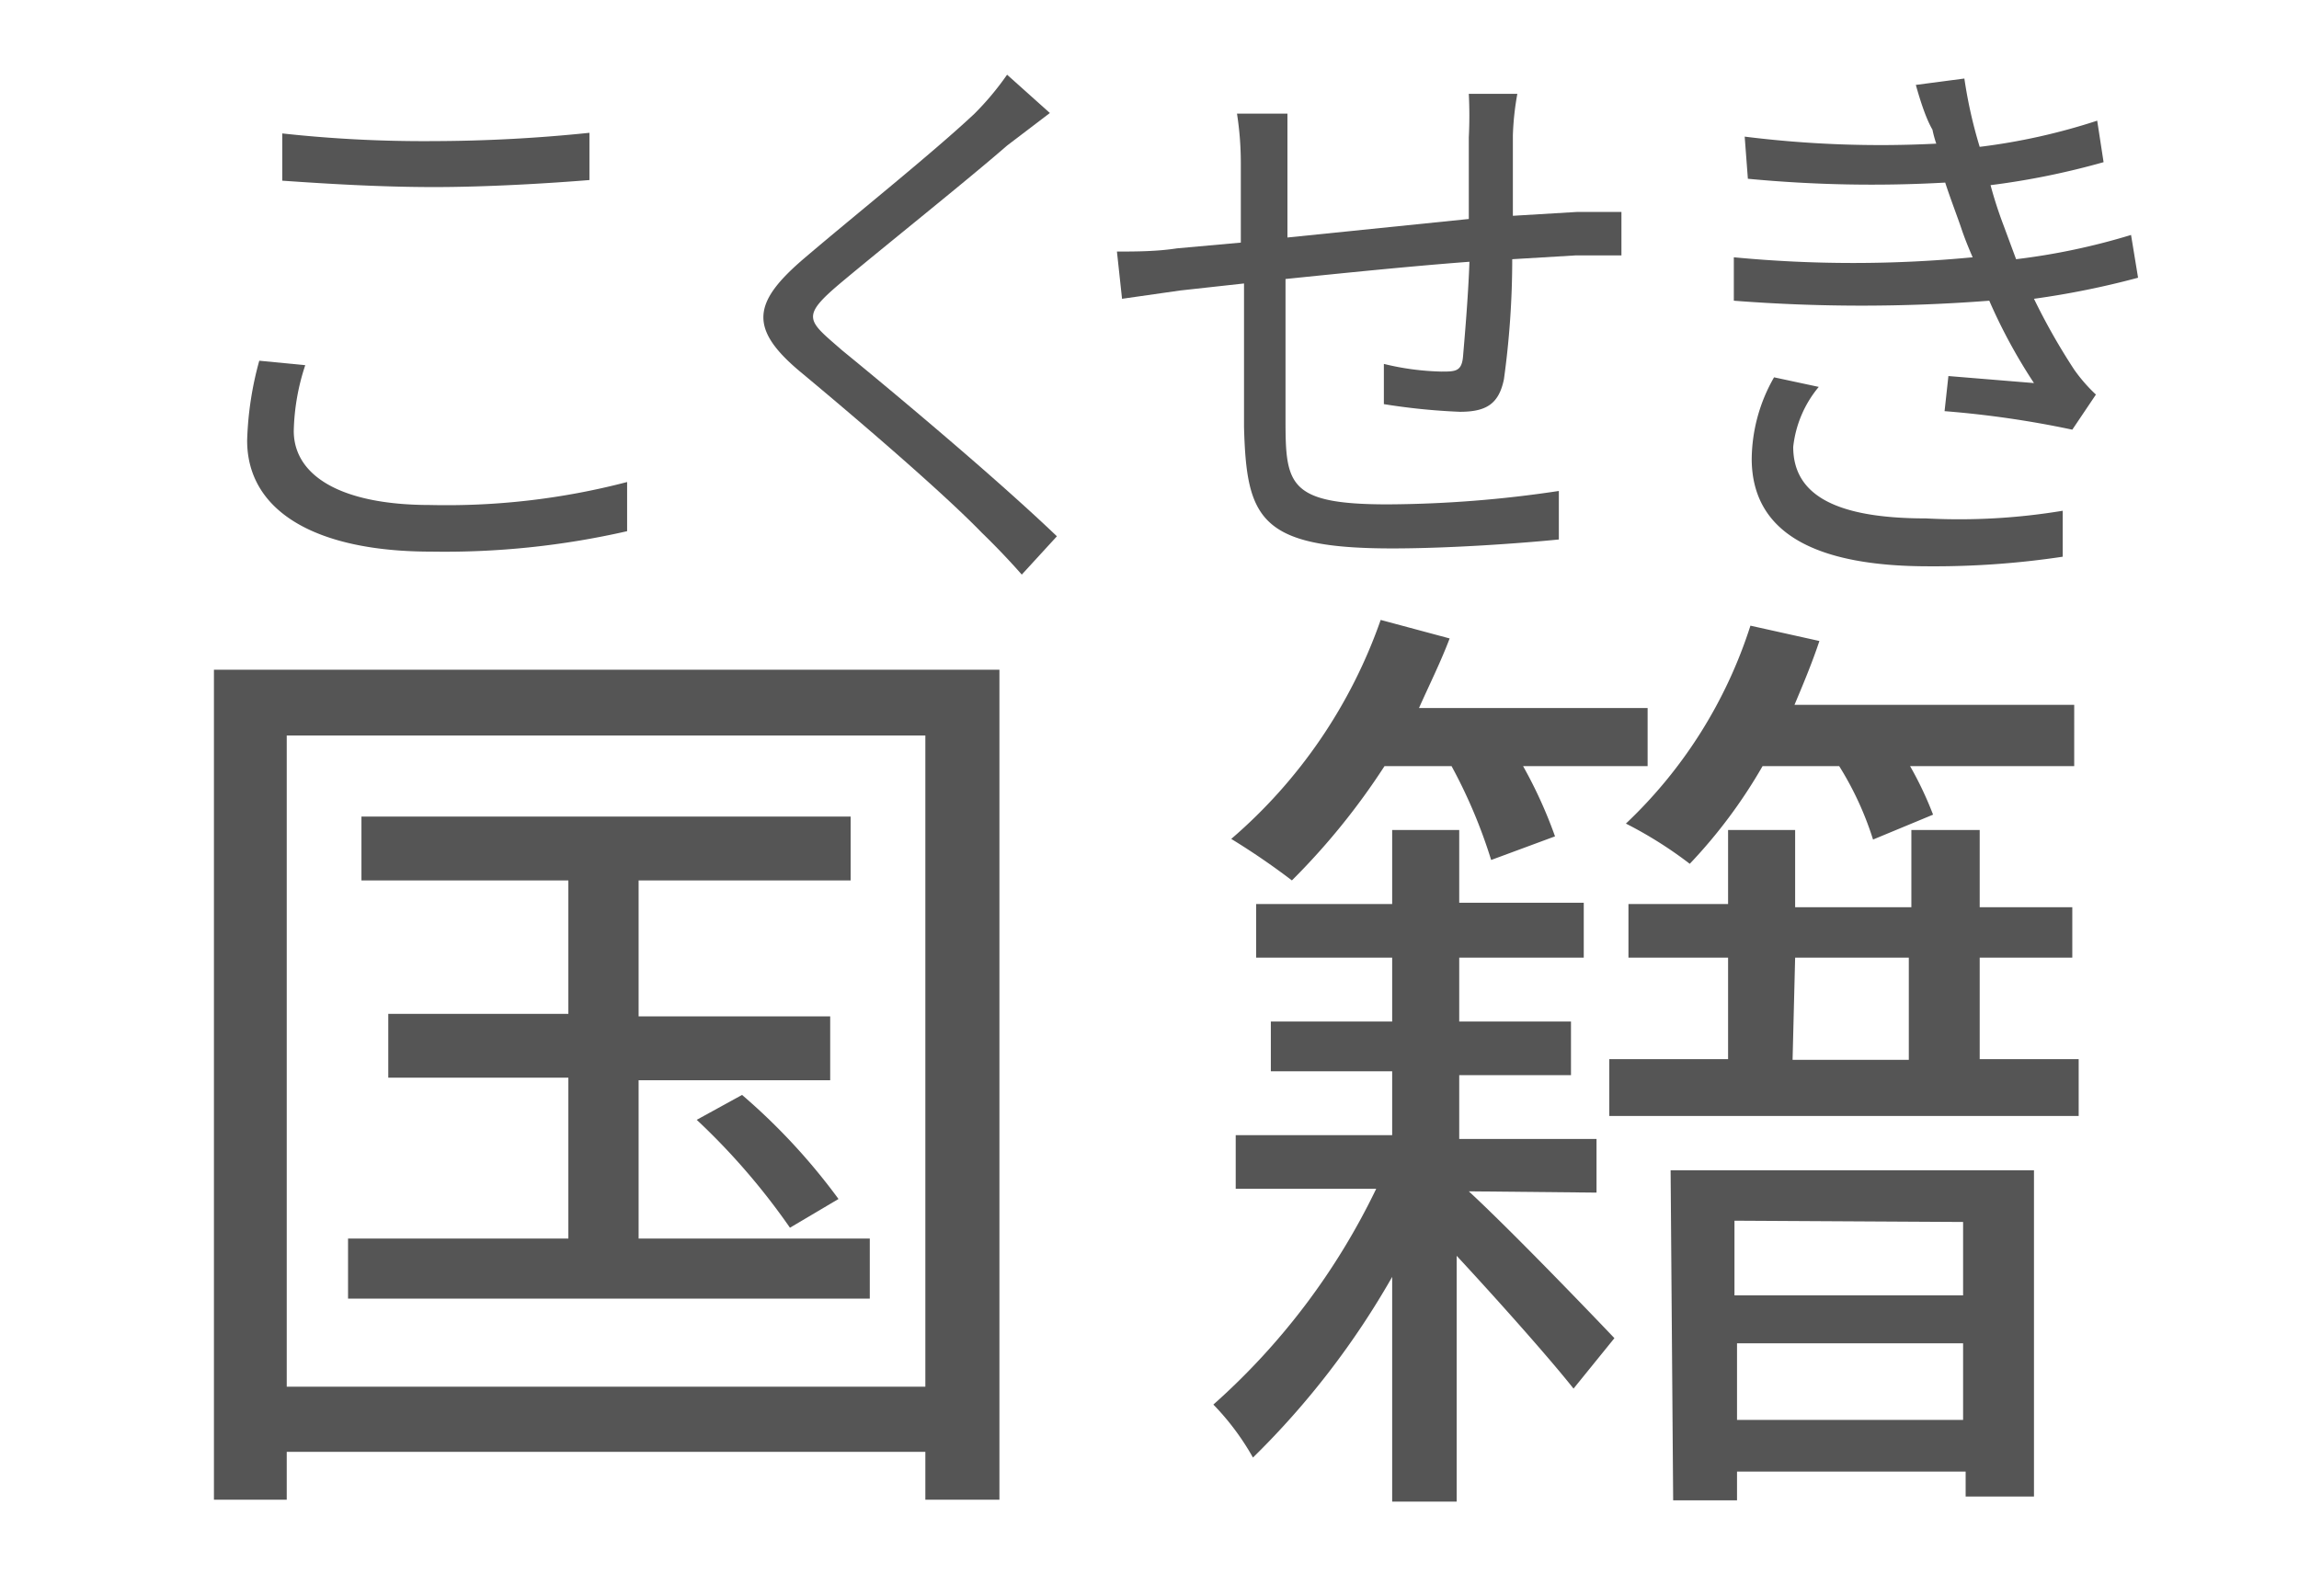 <svg id="レイヤー_1" data-name="レイヤー 1" xmlns="http://www.w3.org/2000/svg" viewBox="0 0 36 25"><defs><style>.cls-1{fill:#555;}</style></defs><path class="cls-1" d="M15.65,10.49v13H14.49v-.75h-10v.75H3.35v-13ZM14.49,21.72V11.52h-10v10.2Zm-.87-2.32v.94H5.45V19.4H8.9V16.88H6.08v-1H8.9V13.79H5.66v-1h7.66v1H10v2.13h3v1H10V19.4Zm-2-2.25a9.69,9.69,0,0,1,1.51,1.63l-.76.45a10.6,10.6,0,0,0-1.46-1.69Z"/><path class="cls-1" d="M23,18.66c.65.6,1.92,1.92,2.28,2.3l-.64.79c-.38-.48-1.19-1.39-1.83-2.08v3.85H21.8V20a12.87,12.87,0,0,1-2.18,2.83A4,4,0,0,0,19,22a10.75,10.75,0,0,0,2.55-3.38h-2.2v-.84H21.8v-1H19.9V16h1.9V15H19.67v-.84H21.8V13h1.05v1.14H24.8V15H22.85v1H24.6v.84H22.85v1H25v.84ZM21.68,12a10.84,10.84,0,0,1-1.45,1.79,11.3,11.3,0,0,0-.95-.65,8,8,0,0,0,2.34-3.43L22.7,10c-.14.37-.32.73-.48,1.09H25.8V12H23.85a7.13,7.13,0,0,1,.5,1.1l-1,.37A8.11,8.11,0,0,0,22.73,12Zm10.87,4.59v.89H25.2v-.89h1.86V15H25.5v-.84h1.56V13h1.05v1.21h1.82V13H31v1.21h1.45V15H31v1.59ZM27.6,12a8,8,0,0,1-1.14,1.53,6.38,6.38,0,0,0-1-.63A7.34,7.34,0,0,0,27.41,9.8l1.08.24c-.12.36-.26.69-.39,1h4.38V12H29.91a5.53,5.53,0,0,1,.36.76l-.94.39A5,5,0,0,0,28.8,12Zm-1.44,6.33h5.69v5.11H30.78v-.39H27.2v.45h-1Zm1,.79v1.17h3.58V19.14Zm3.58,3.12v-1.2H27.2v1.2Zm-2.67-5.64h1.82V15H28.11Z"/><path class="cls-1" d="M4.6,6.75c0,.68.7,1.16,2.14,1.16a11.17,11.17,0,0,0,3.08-.36v.77a12.82,12.82,0,0,1-3.07.32C4.93,8.64,3.87,8,3.87,6.9a5.21,5.21,0,0,1,.19-1.25l.72.07A3.49,3.49,0,0,0,4.6,6.75ZM6.8,2.21a24.08,24.08,0,0,0,2.43-.13v.74c-.61.05-1.59.11-2.43.11s-1.66-.05-2.38-.1V2.09A20.36,20.36,0,0,0,6.8,2.21Z"/><path class="cls-1" d="M15.77,2.28c-.62.54-1.91,1.57-2.58,2.13s-.55.6,0,1.08c.82.67,2.41,2,3.36,2.91L16,9q-.29-.33-.63-.66c-.63-.65-2-1.82-2.83-2.51s-.75-1.1.06-1.79,2-1.64,2.66-2.26a4.45,4.45,0,0,0,.51-.61l.67.6Z"/><path class="cls-1" d="M23.69,2.12c0,.41,0,.86,0,1.26l1-.06.7,0V4c-.15,0-.49,0-.71,0l-1,.06a13.72,13.72,0,0,1-.13,1.88c-.08.39-.28.51-.69.51a10,10,0,0,1-1.19-.12l0-.63a4.14,4.14,0,0,0,.9.12c.22,0,.32,0,.34-.24s.08-.91.1-1.48c-.93.07-2,.18-2.88.27,0,.93,0,1.87,0,2.22,0,1,.05,1.31,1.6,1.31a18.44,18.44,0,0,0,2.68-.21l0,.76c-.6.06-1.7.14-2.61.14-2.08,0-2.28-.47-2.32-1.9,0-.39,0-1.35,0-2.25l-1,.11-.91.13-.08-.74c.28,0,.62,0,.94-.05l1-.09c0-.61,0-1.1,0-1.26a5,5,0,0,0-.06-.76h.79c0,.21,0,.45,0,.73s0,.74,0,1.21L23,3.43V2.15a6.74,6.74,0,0,0,0-.68h.76A4.36,4.36,0,0,0,23.69,2.12Z"/><path class="cls-1" d="M30,1.33l.76-.1A7.27,7.27,0,0,0,31,2.3a9.68,9.68,0,0,0,1.84-.41l.1.65a12,12,0,0,1-1.77.36,6.48,6.48,0,0,0,.2.62l.2.54a10.36,10.36,0,0,0,1.8-.38l.11.67a13.26,13.26,0,0,1-1.63.33,10,10,0,0,0,.63,1.11,2.5,2.5,0,0,0,.34.39l-.37.55a15.49,15.49,0,0,0-2-.29l.06-.55L31.85,6a8.5,8.5,0,0,1-.7-1.29,25.92,25.92,0,0,1-4,0l0-.68a19.68,19.68,0,0,0,3.74,0c-.07-.16-.13-.31-.18-.46s-.18-.49-.25-.71a20.48,20.48,0,0,1-3.09-.06l-.05-.66a17.12,17.12,0,0,0,3,.11,1.8,1.8,0,0,1-.06-.22C30.16,1.86,30.07,1.58,30,1.33ZM28.08,7c0,.75.66,1.12,2.08,1.12A9.9,9.9,0,0,0,32.3,8l0,.72a13.55,13.55,0,0,1-2.1.15c-1.77,0-2.76-.52-2.77-1.67a2.61,2.61,0,0,1,.35-1.29l.7.15A1.76,1.76,0,0,0,28.08,7Z"/></svg>